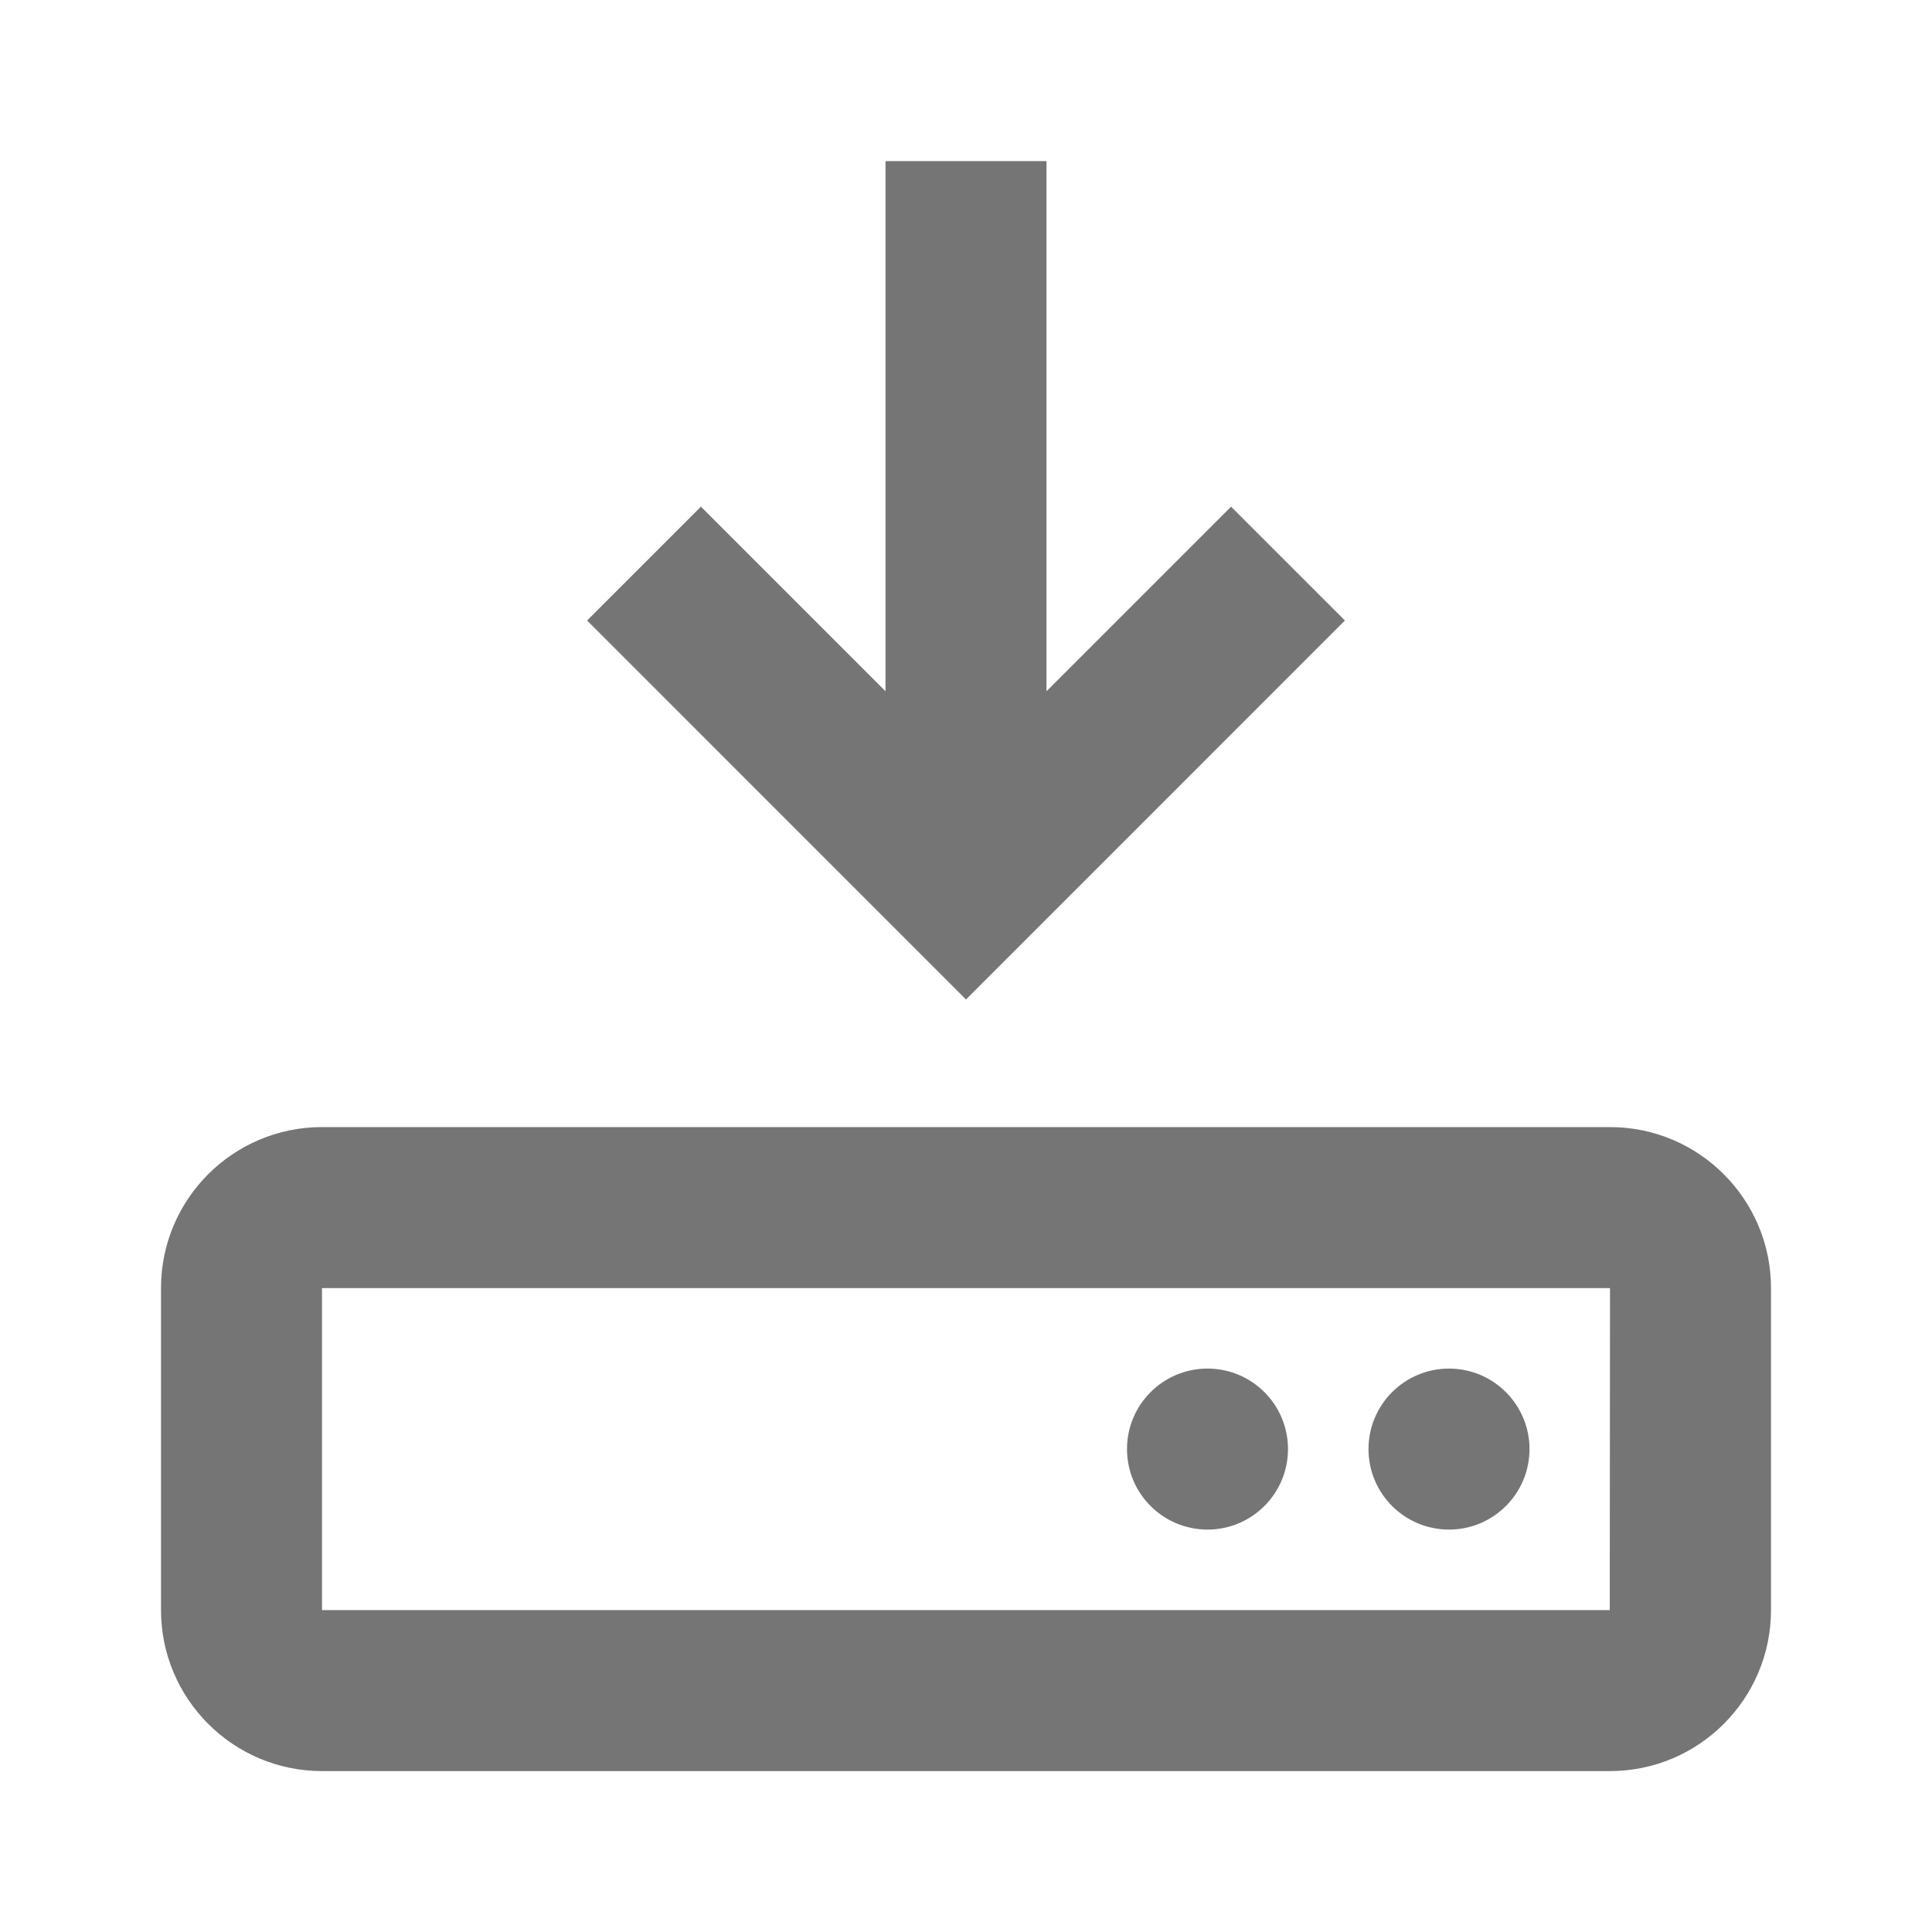 <?xml version="1.0" encoding="iso-8859-1"?>
<!-- Generator: Adobe Illustrator 16.0.0, SVG Export Plug-In . SVG Version: 6.00 Build 0)  -->
<!DOCTYPE svg PUBLIC "-//W3C//DTD SVG 1.1//EN" "http://www.w3.org/Graphics/SVG/1.1/DTD/svg11.dtd">
<svg version="1.1" xmlns="http://www.w3.org/2000/svg" xmlns:xlink="http://www.w3.org/1999/xlink" x="0px" y="0px" width="24px"
	 height="24px" viewBox="0 0 24 24" style="enable-background:new 0 0 24 24;" xml:space="preserve">
<g id="Frame_-_24px">
	<rect y="0.003" style="fill:none;" width="24" height="24"/>
</g>
<g id="Line_Icons">
	<g>
		<path style="fill:#757575;" d="M20,14.001H4c-1.104,0-2,0.896-2,2v4c0,1.102,0.896,2,2,2h16c1.104,0,2-0.898,2-2v-4
			C22,14.898,21.104,14.001,20,14.001z M19.997,20.001H4v-4h16L19.997,20.001z"/>
		<polygon style="fill:#757575;" points="16.707,7.708 15.293,6.294 13,8.587 13,2.001 11,2.001 11,8.587 8.707,6.294 7.293,7.708 
			12,12.416 		"/>
		<circle style="fill:#757575;" cx="15" cy="18.001" r="1"/>
		<circle style="fill:#757575;" cx="18" cy="18.001" r="1"/>
	</g>
</g>
</svg>
